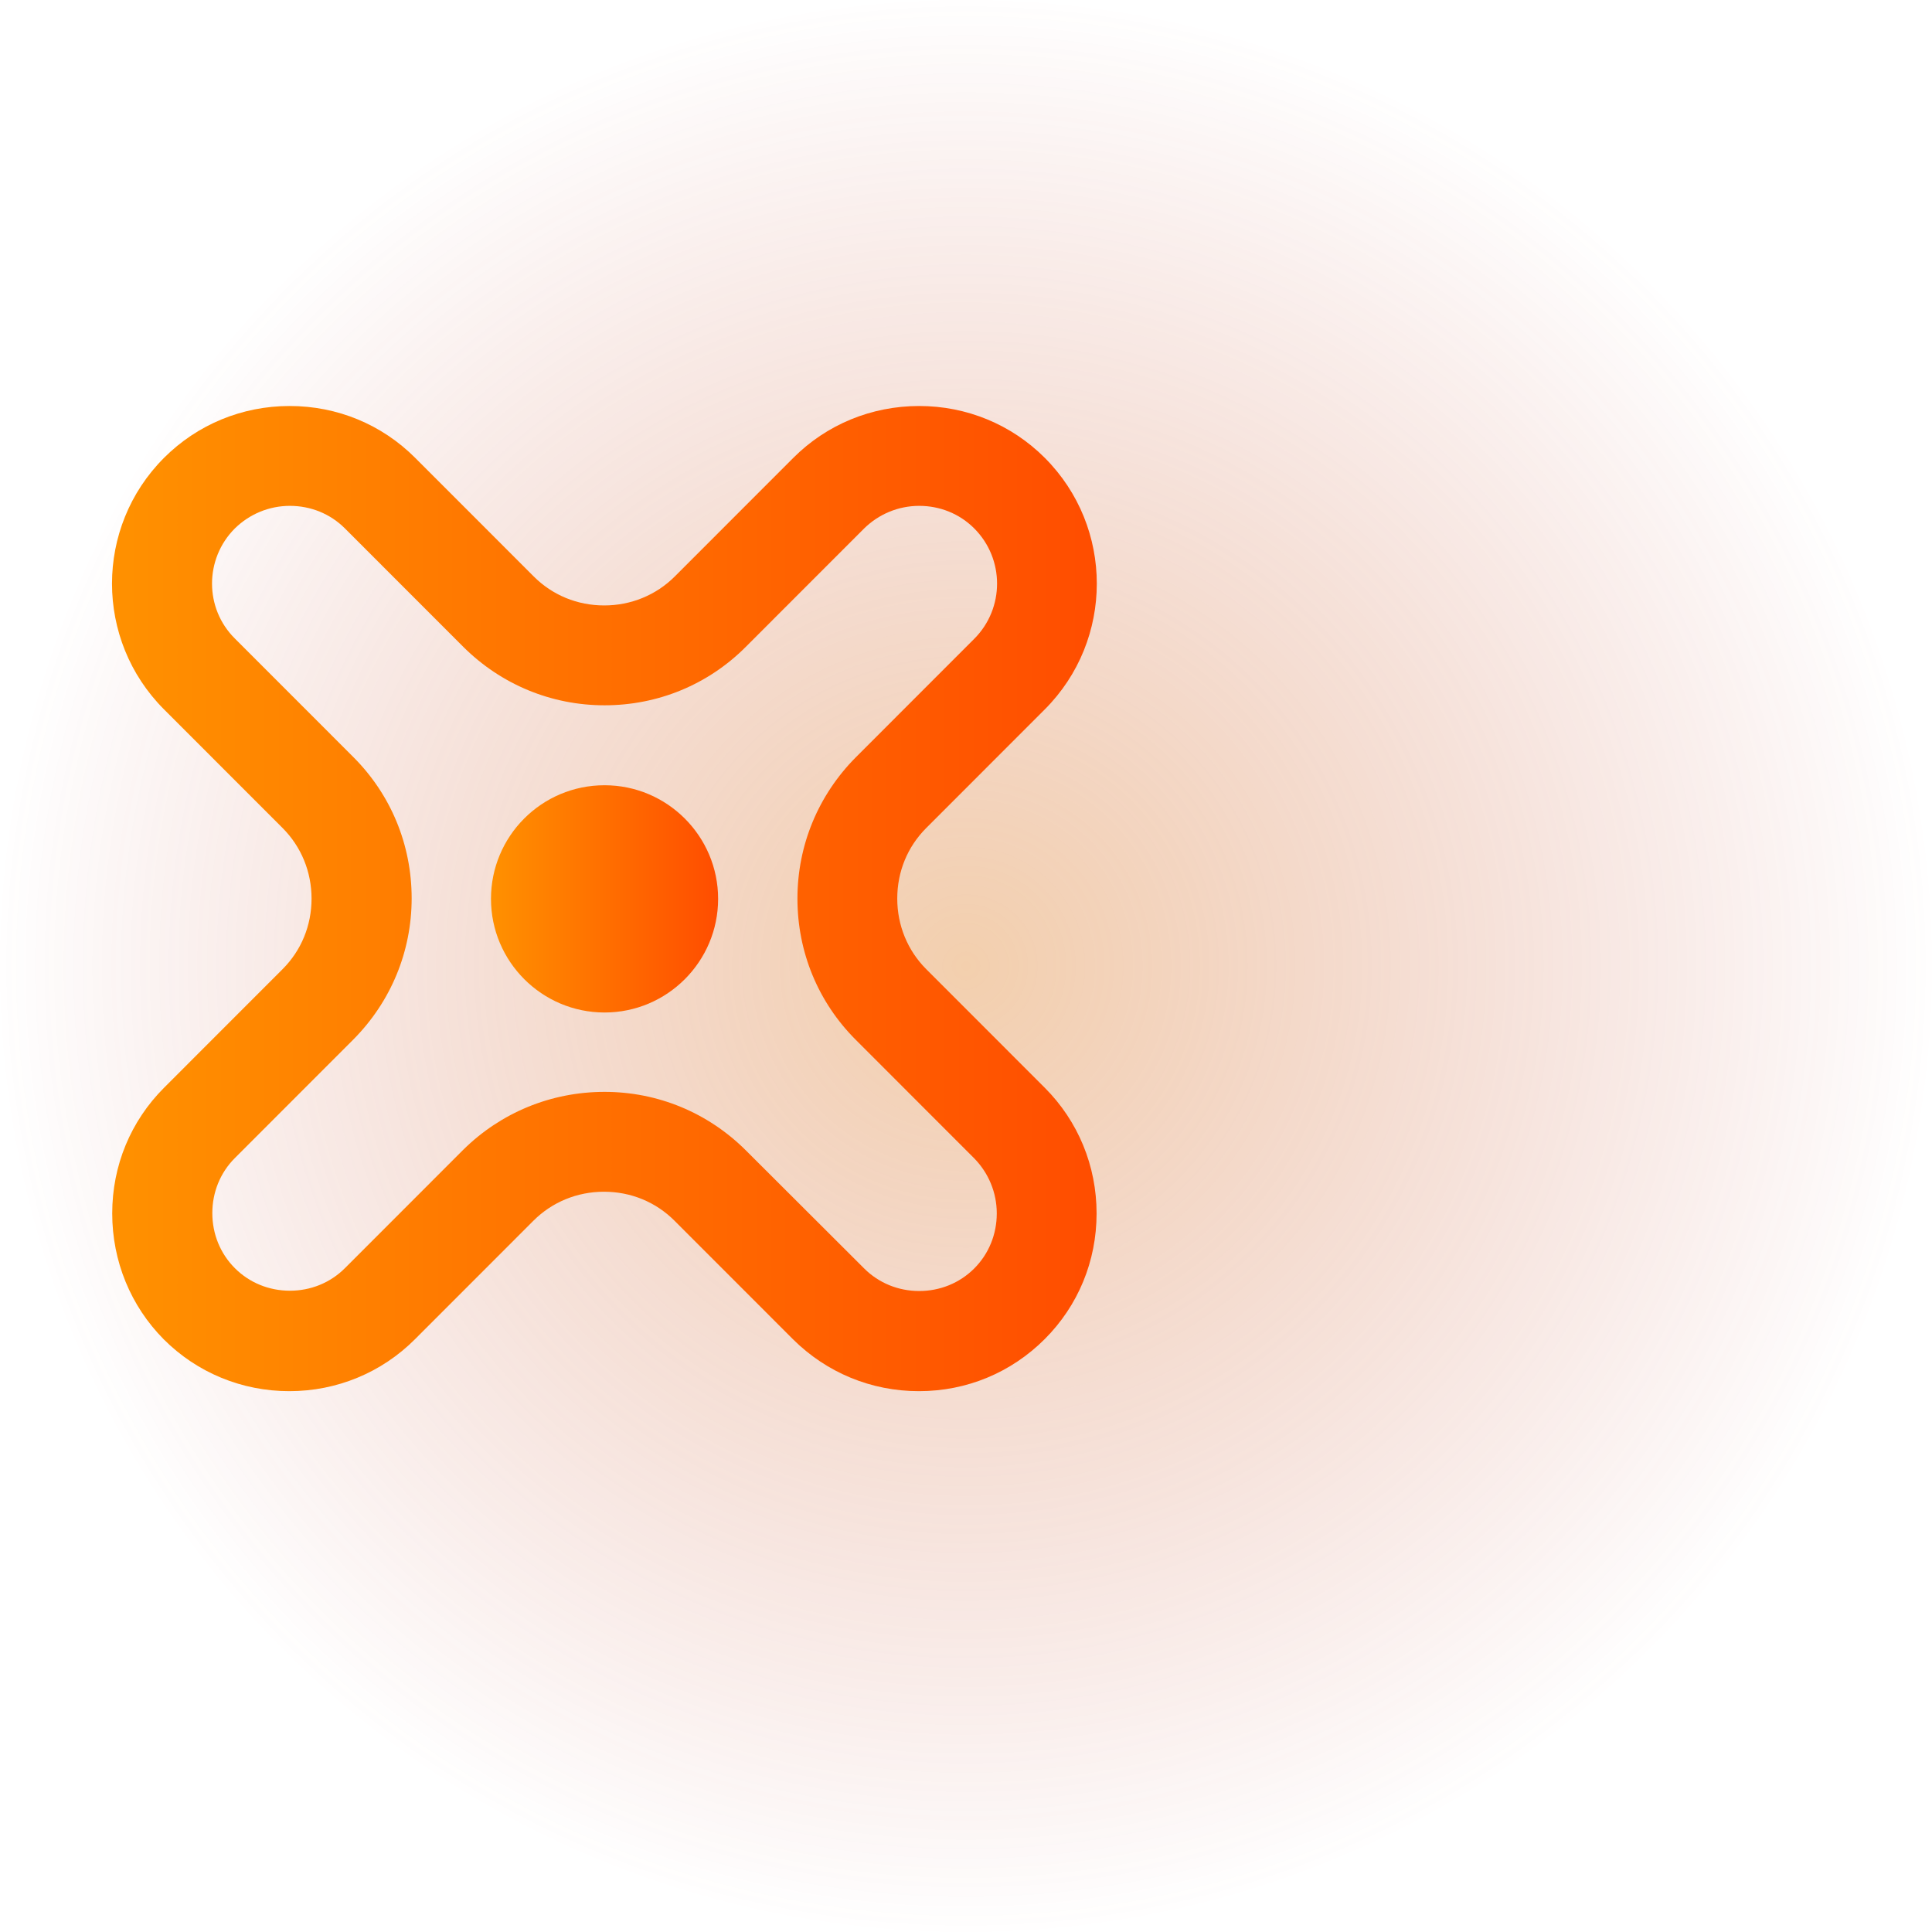 <svg width="276" height="276" viewBox="0 0 276 276" fill="none" xmlns="http://www.w3.org/2000/svg">
<circle cx="138" cy="138" r="138" fill="url(#paint0_radial_0_1)" fill-opacity="0.4"/>
<path d="M131.273 198.738C124.458 198.738 118.102 196.102 113.293 191.333L96.358 174.389C93.682 171.712 90.127 170.247 86.281 170.247C82.475 170.247 78.879 171.712 76.203 174.389L59.268 191.333C54.501 196.102 48.103 198.738 41.329 198.738C34.555 198.738 28.158 196.102 23.391 191.333C18.666 186.564 16.031 180.163 16.031 173.343C16.031 166.524 18.666 160.165 23.433 155.395L40.368 138.452C43.044 135.774 44.507 132.218 44.507 128.369C44.507 124.562 43.044 120.964 40.368 118.286L23.433 101.343C13.523 91.427 13.523 75.32 23.433 65.405C28.2 60.636 34.597 58 41.371 58C48.187 58 54.543 60.636 59.31 65.405L76.245 82.349C78.921 85.026 82.475 86.491 86.322 86.491C90.127 86.491 93.724 85.026 96.4 82.349L113.335 65.405C118.102 60.636 124.499 58 131.315 58C138.089 58 144.487 60.636 149.254 65.405C159.164 75.32 159.164 91.427 149.254 101.343L132.319 118.286C129.643 120.964 128.179 124.52 128.179 128.369C128.179 132.176 129.643 135.774 132.319 138.452L149.254 155.395C154.021 160.165 156.655 166.566 156.655 173.343C156.655 180.163 154.021 186.522 149.254 191.291C144.445 196.102 138.089 198.738 131.273 198.738ZM86.364 155.981C93.975 155.981 101.125 158.952 106.519 164.307L123.454 181.209C125.545 183.3 128.346 184.43 131.315 184.43C134.284 184.43 137.086 183.3 139.176 181.209C141.267 179.117 142.396 176.314 142.396 173.343C142.396 170.373 141.225 167.57 139.176 165.478L122.241 148.534C116.889 143.179 113.92 136.025 113.92 128.369C113.92 120.755 116.889 113.601 122.241 108.204L139.176 91.26C143.525 86.909 143.525 79.839 139.176 75.488C137.086 73.396 134.284 72.266 131.315 72.266C128.346 72.266 125.545 73.438 123.454 75.488L106.519 92.431C101.167 97.787 94.016 100.757 86.364 100.757C78.754 100.757 71.603 97.787 66.209 92.431L49.274 75.488C47.184 73.396 44.382 72.266 41.413 72.266C38.444 72.266 35.643 73.438 33.552 75.488C29.203 79.839 29.203 86.909 33.552 91.218L50.487 108.162C55.839 113.517 58.808 120.671 58.808 128.327C58.808 135.941 55.839 143.095 50.487 148.492L33.552 165.436C31.461 167.528 30.332 170.331 30.332 173.302C30.332 176.272 31.461 179.075 33.552 181.167C35.643 183.259 38.444 184.388 41.413 184.388C44.382 184.388 47.184 183.259 49.274 181.167L66.209 164.223C71.562 158.952 78.712 155.981 86.364 155.981Z" fill="url(#paint1_linear_0_1)"/>
<path fill-rule="evenodd" clip-rule="evenodd" d="M86.364 112.178C95.312 112.178 102.588 119.458 102.588 128.411C102.588 137.364 95.312 144.643 86.364 144.643C77.416 144.643 70.14 137.364 70.14 128.411C70.14 119.458 77.374 112.178 86.364 112.178Z" fill="url(#paint2_linear_0_1)"/>
<defs>
<radialGradient id="paint0_radial_0_1" cx="0" cy="0" r="1" gradientUnits="userSpaceOnUse" gradientTransform="translate(138 138) rotate(90) scale(138)">
<stop stop-color="#E18933"/>
<stop offset="0" stop-color="#E18833"/>
<stop offset="1" stop-color="#BE3B31" stop-opacity="0"/>
</radialGradient>
<linearGradient id="paint1_linear_0_1" x1="16.031" y1="128.405" x2="156.662" y2="128.405" gradientUnits="userSpaceOnUse">
<stop stop-color="#FF9100"/>
<stop offset="1" stop-color="#FF4D00"/>
</linearGradient>
<linearGradient id="paint2_linear_0_1" x1="70.141" y1="128.407" x2="102.555" y2="128.407" gradientUnits="userSpaceOnUse">
<stop stop-color="#FF9100"/>
<stop offset="1" stop-color="#FF4D00"/>
</linearGradient>
</defs>
</svg>
